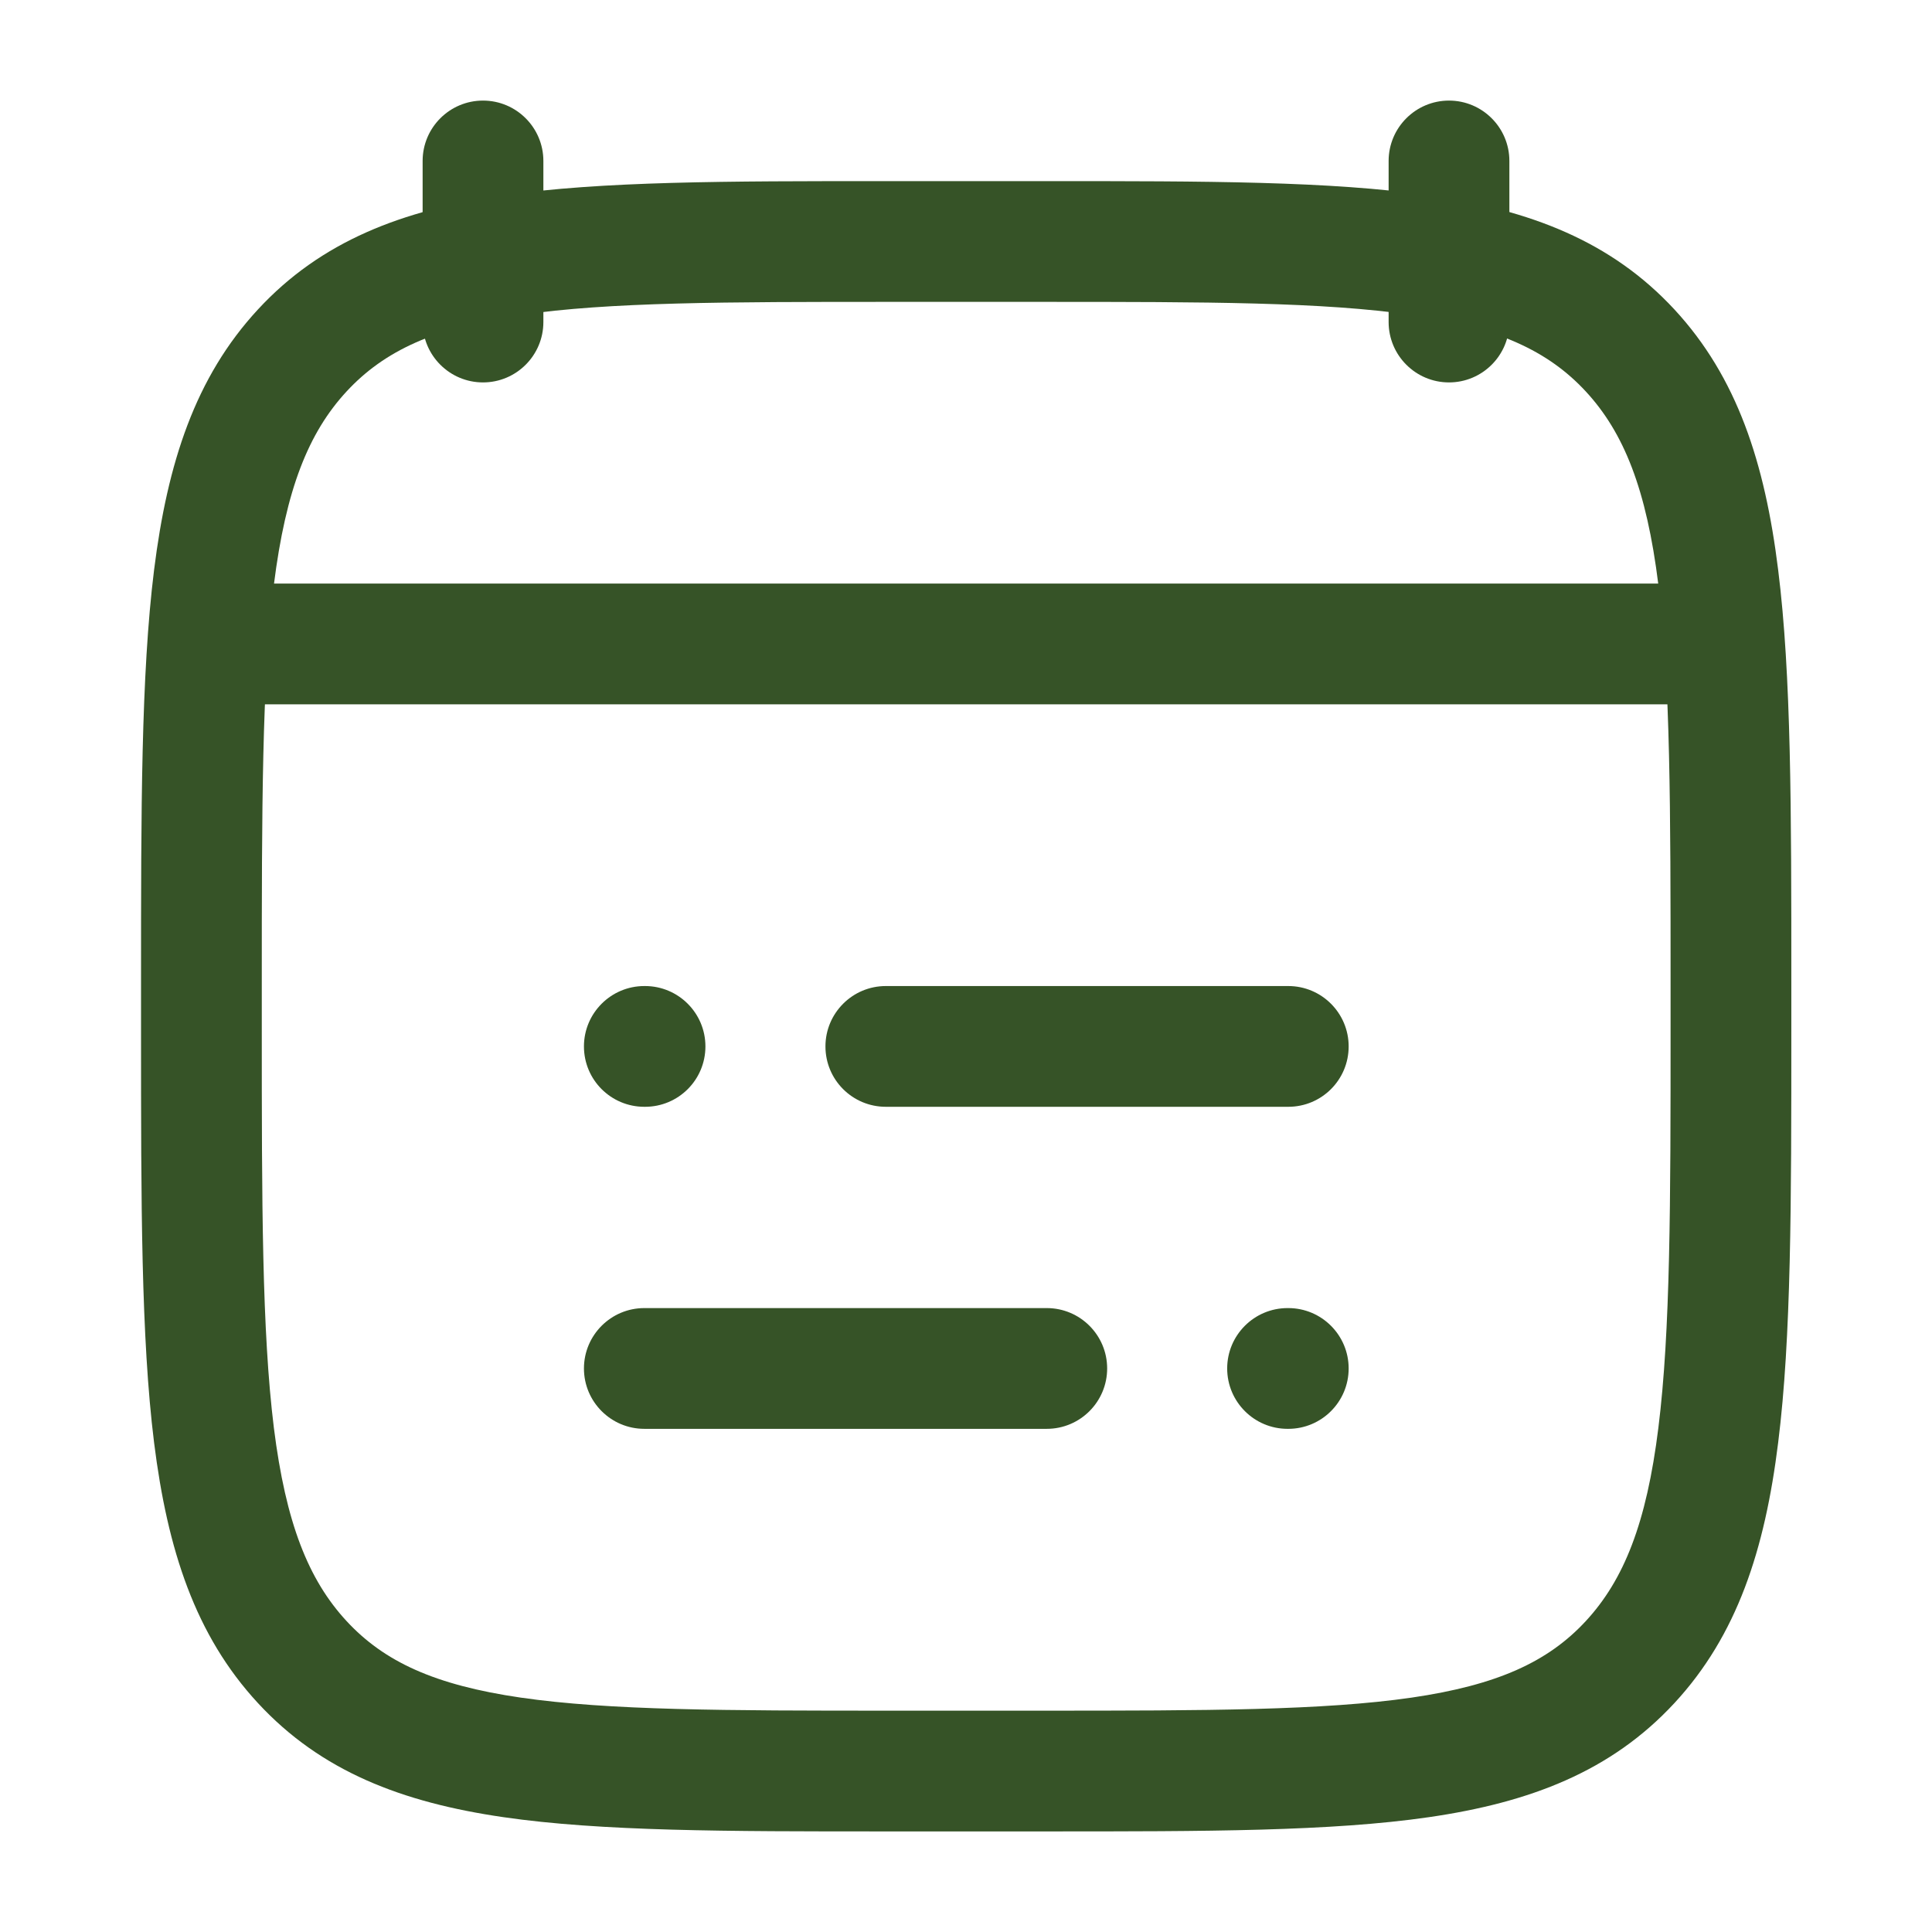<svg width="16" height="16" viewBox="0 0 16 16" fill="none" xmlns="http://www.w3.org/2000/svg">
<path fill-rule="evenodd" clip-rule="evenodd" d="M6.836 8.666C6.836 8.39 7.06 8.166 7.336 8.166H10.669C10.945 8.166 11.169 8.39 11.169 8.666C11.169 8.943 10.945 9.166 10.669 9.166H7.336C7.06 9.166 6.836 8.943 6.836 8.666ZM4.836 8.666C4.836 8.39 5.06 8.166 5.336 8.166H5.342C5.618 8.166 5.842 8.39 5.842 8.666C5.842 8.943 5.618 9.166 5.342 9.166H5.336C5.06 9.166 4.836 8.943 4.836 8.666ZM4.836 11.333C4.836 11.057 5.06 10.833 5.336 10.833H8.669C8.945 10.833 9.169 11.057 9.169 11.333C9.169 11.609 8.945 11.833 8.669 11.833H5.336C5.06 11.833 4.836 11.609 4.836 11.333ZM10.163 11.333C10.163 11.057 10.387 10.833 10.663 10.833H10.669C10.945 10.833 11.169 11.057 11.169 11.333C11.169 11.609 10.945 11.833 10.669 11.833H10.663C10.387 11.833 10.163 11.609 10.163 11.333Z" fill="#365327"/>
<path fill-rule="evenodd" clip-rule="evenodd" d="M4 0.833C4.276 0.833 4.5 1.057 4.5 1.333V2.667C4.5 2.943 4.276 3.167 4 3.167C3.724 3.167 3.5 2.943 3.5 2.667V1.333C3.5 1.057 3.724 0.833 4 0.833ZM12 0.833C12.276 0.833 12.5 1.057 12.5 1.333V2.667C12.5 2.943 12.276 3.167 12 3.167C11.724 3.167 11.5 2.943 11.5 2.667V1.333C11.5 1.057 11.724 0.833 12 0.833Z" fill="#365327"/>
<path fill-rule="evenodd" clip-rule="evenodd" d="M7.327 1.5H8.675C9.984 1.5 11.022 1.5 11.834 1.618C12.673 1.74 13.343 1.997 13.867 2.563C14.386 3.124 14.616 3.832 14.726 4.72C14.835 5.59 14.835 6.704 14.835 8.127V8.54C14.835 9.962 14.835 11.077 14.726 11.947C14.616 12.835 14.386 13.543 13.867 14.104C13.343 14.67 12.673 14.927 11.834 15.049C11.022 15.167 9.984 15.167 8.675 15.167H7.327C6.018 15.167 4.981 15.167 4.169 15.049C3.33 14.927 2.659 14.67 2.136 14.104C1.617 13.543 1.387 12.835 1.276 11.947C1.168 11.077 1.168 9.962 1.168 8.54V8.127C1.168 6.704 1.168 5.59 1.276 4.72C1.387 3.832 1.617 3.124 2.136 2.563C2.659 1.997 3.33 1.74 4.169 1.618C4.981 1.5 6.018 1.5 7.327 1.5ZM4.313 2.608C3.599 2.711 3.181 2.906 2.87 3.242C2.554 3.584 2.367 4.053 2.268 4.843C2.169 5.644 2.168 6.697 2.168 8.162V8.505C2.168 9.97 2.169 11.023 2.268 11.824C2.367 12.614 2.554 13.083 2.87 13.425C3.181 13.761 3.599 13.955 4.313 14.059C5.044 14.165 6.009 14.167 7.368 14.167H8.635C9.993 14.167 10.958 14.165 11.69 14.059C12.403 13.955 12.822 13.761 13.133 13.425C13.449 13.083 13.636 12.614 13.734 11.824C13.834 11.023 13.835 9.97 13.835 8.505V8.162C13.835 6.697 13.834 5.644 13.734 4.843C13.636 4.053 13.449 3.584 13.133 3.242C12.822 2.906 12.403 2.711 11.69 2.608C10.958 2.501 9.993 2.5 8.635 2.5H7.368C6.009 2.5 5.044 2.501 4.313 2.608Z" fill="#365327"/>
<path fill-rule="evenodd" clip-rule="evenodd" d="M1.5 5.333C1.5 5.057 1.724 4.833 2 4.833H14C14.276 4.833 14.5 5.057 14.5 5.333C14.5 5.609 14.276 5.833 14 5.833H2C1.724 5.833 1.5 5.609 1.5 5.333Z" fill="#365327"/>
</svg>
